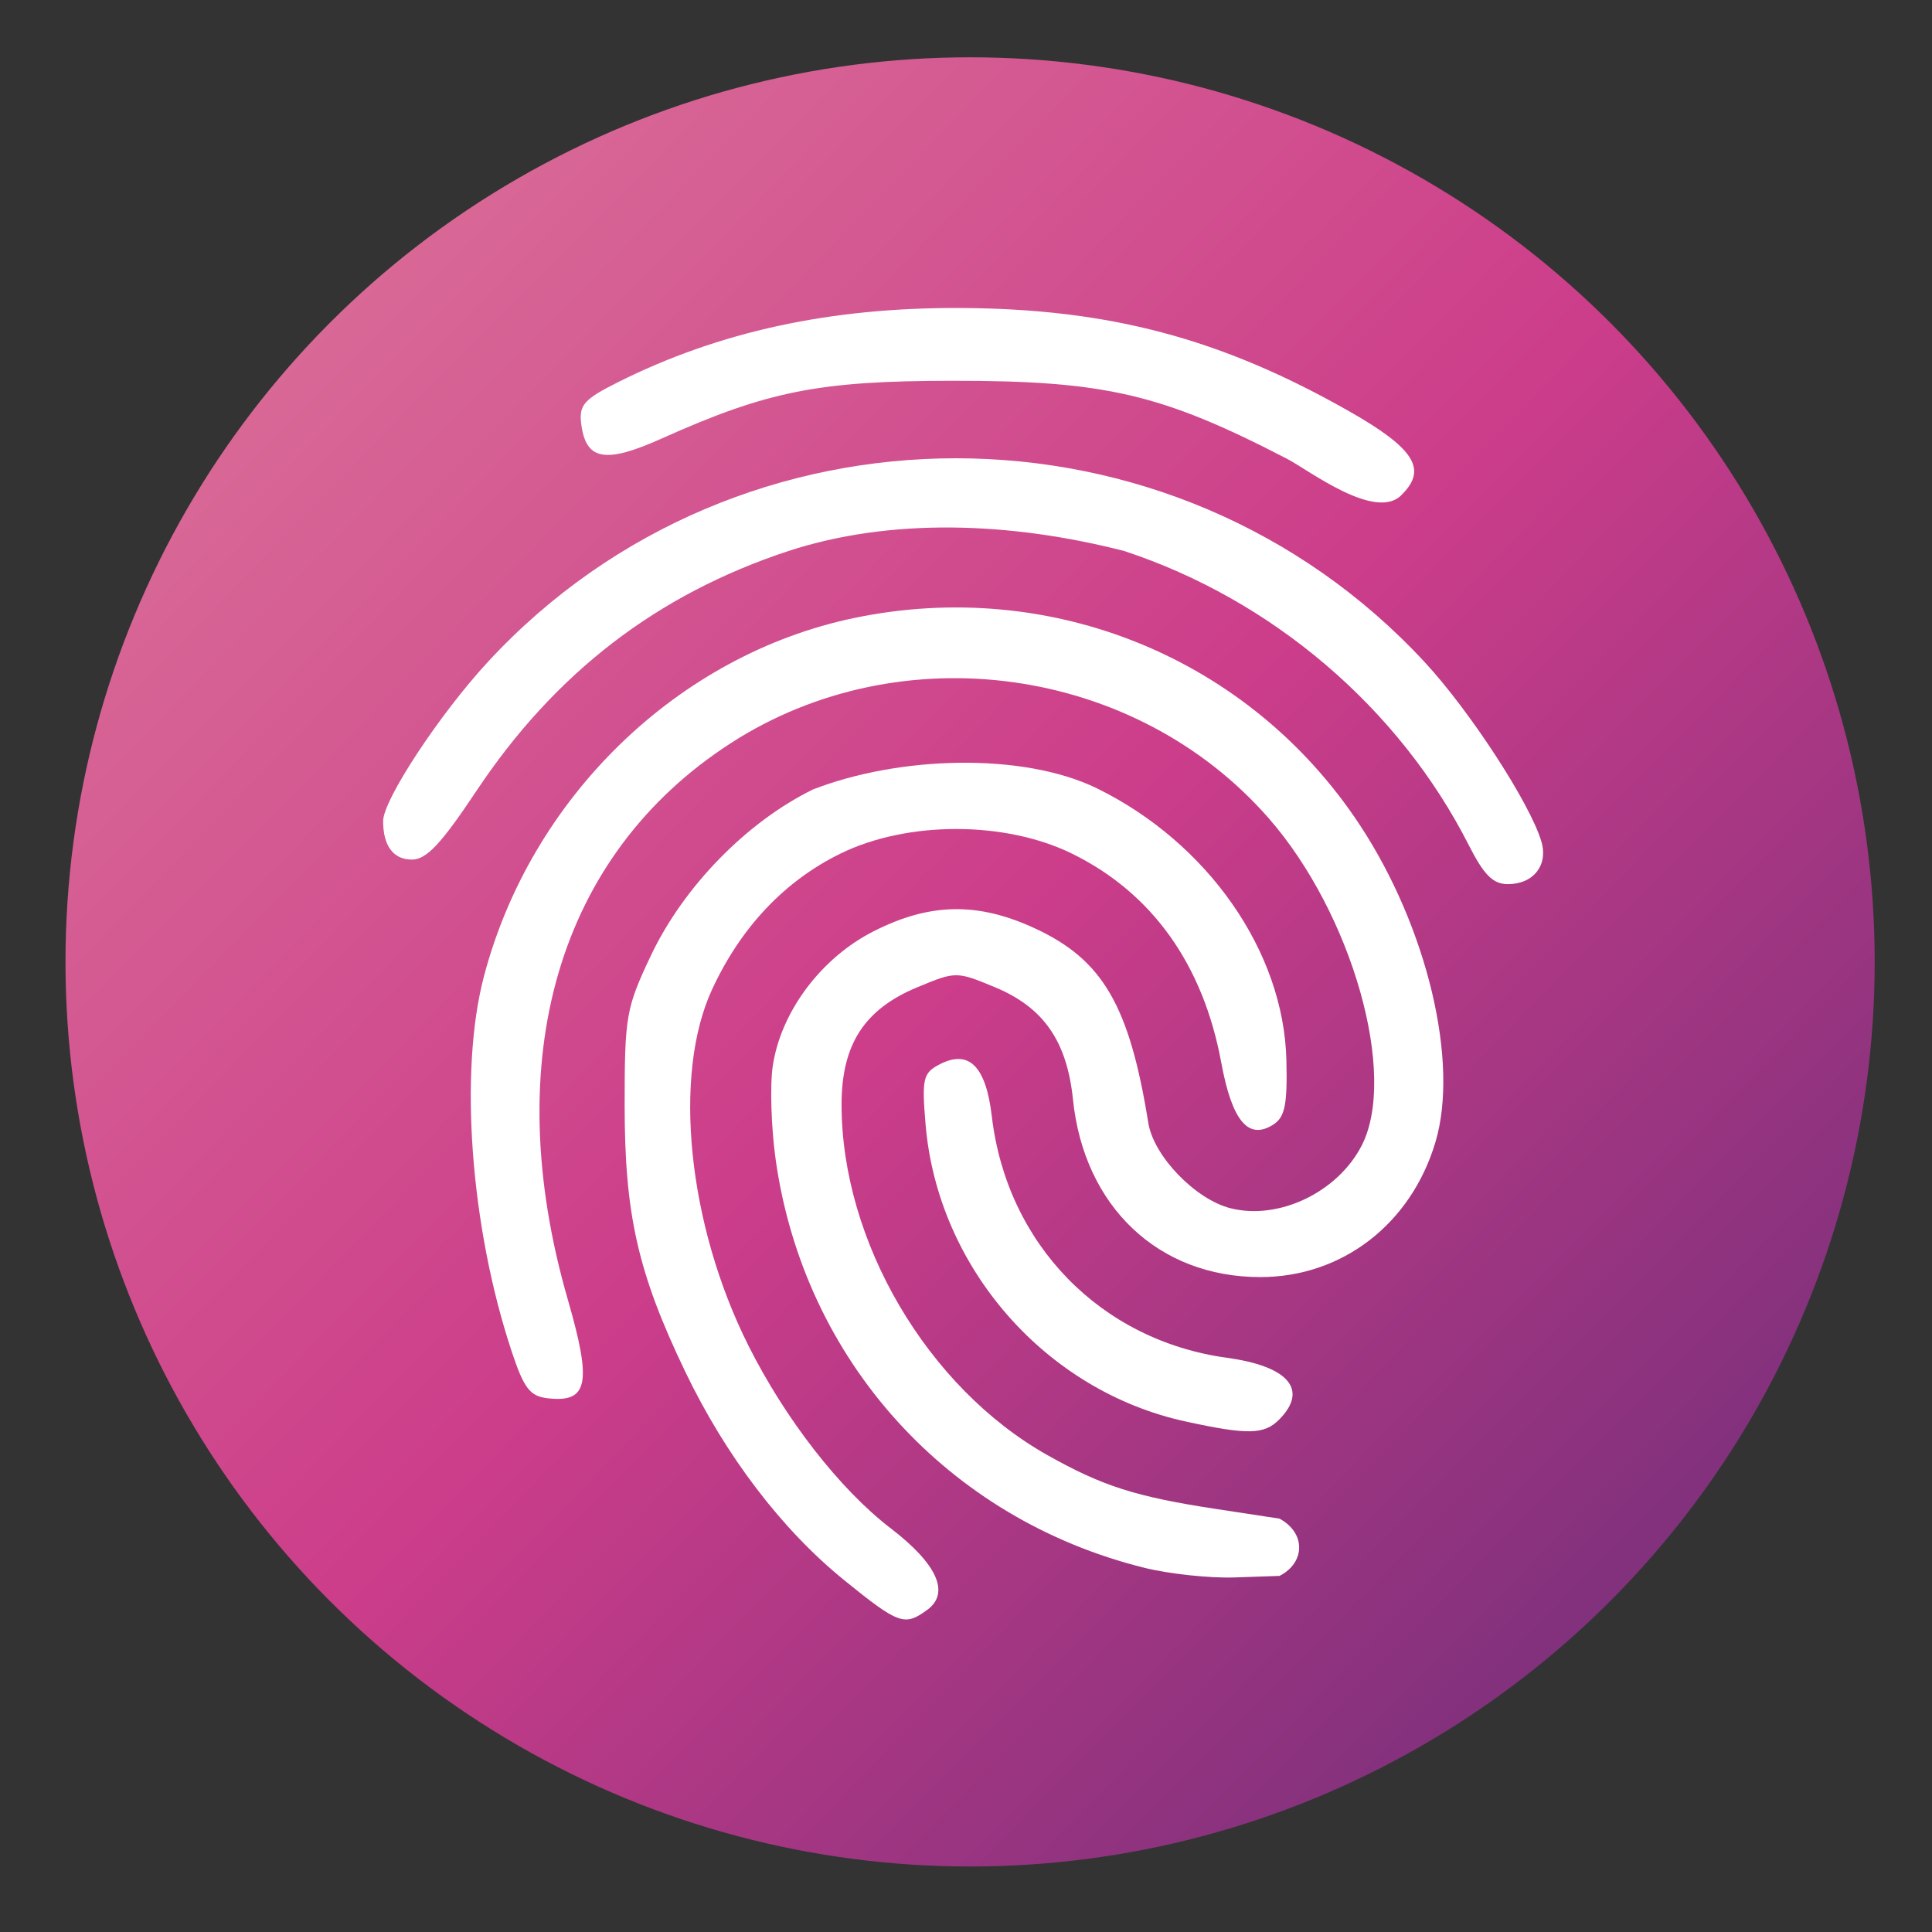 <?xml version="1.0" encoding="UTF-8" standalone="no"?>
<!-- Created with Inkscape (http://www.inkscape.org/) -->

<svg
   xmlns:dc="http://purl.org/dc/elements/1.1/"
   xmlns:cc="http://creativecommons.org/ns#"
   xmlns:rdf="http://www.w3.org/1999/02/22-rdf-syntax-ns#"
   xmlns:svg="http://www.w3.org/2000/svg"
   xmlns="http://www.w3.org/2000/svg"
   xmlns:xlink="http://www.w3.org/1999/xlink"
   xmlns:sodipodi="http://sodipodi.sourceforge.net/DTD/sodipodi-0.dtd"
   xmlns:inkscape="http://www.inkscape.org/namespaces/inkscape"
   id="svg2"
   version="1.1"
   inkscape:version="0.91 r"
   width="512"
   height="512"
   viewBox="0 0 512 512"
   sodipodi:docname="fingerprint-gui.svg">
  <rect x="0" y="0" width="512" height="512" fill="#333333" stroke="none"/>
  <defs
     id="defs6">
    <linearGradient
       inkscape:collect="always"
       id="linearGradient3340">
      <stop
         style="stop-color:#3f3f3f;stop-opacity:1;"
         offset="0"
         id="stop3342" />
      <stop
         id="stop3348"
         offset="0.11"
         style="stop-color:#de7d9c;stop-opacity:1" />
      <stop
         style="stop-color:#cc3d8a;stop-opacity:1"
         offset="0.526"
         id="stop3350" />
      <stop
         id="stop3352"
         offset="0.934"
         style="stop-color:#5f2b76;stop-opacity:1" />
      <stop
         style="stop-color:#3f3f3f;stop-opacity:0;"
         offset="1"
         id="stop3344" />
    </linearGradient>
    <linearGradient
       inkscape:collect="always"
       xlink:href="#linearGradient3340"
       id="linearGradient3346"
       x1="-69.424"
       y1="-67.254"
       x2="544.542"
       y2="535.864"
       gradientUnits="userSpaceOnUse"
       gradientTransform="translate(2.169,6.508)" />
    <linearGradient
       id="0"
       x1="-10.767"
       y1="4.675"
       x2="-11.233"
       y2="-22.851"
       gradientUnits="userSpaceOnUse"
       gradientTransform="matrix(1.774,0,0,1.714,-5.989,28.572)">
      <stop
         id="stop7"
         stop-color="#b62b76" />
      <stop
         id="stop9"
         stop-color="#e04d9d"
         offset="1" />
    </linearGradient>
    <linearGradient
       id="1"
       y1="31.35"
       x2="0"
       y2="-4.65"
       gradientUnits="userSpaceOnUse">
      <stop
         id="stop12"
         stop-color="#eec9dd" />
      <stop
         id="stop14"
         stop-color="#fbf9fa"
         offset="1" />
    </linearGradient>
  </defs>
  <sodipodi:namedview
     pagecolor="#ffffff"
     bordercolor="#666666"
     borderopacity="1"
     objecttolerance="10"
     gridtolerance="10"
     guidetolerance="10"
     inkscape:pageopacity="0"
     inkscape:pageshadow="2"
     inkscape:window-width="1366"
     inkscape:window-height="744"
     id="namedview4"
     showgrid="false"
     inkscape:zoom="0.4609375"
     inkscape:cx="463.01735"
     inkscape:cy="101.8209"
     inkscape:window-x="0"
     inkscape:window-y="24"
     inkscape:window-maximized="1"
     inkscape:current-layer="svg2" />
  <circle
     style="opacity:1;fill:url(#linearGradient3346);fill-opacity:1;fill-rule:nonzero;stroke:none;stroke-width:42.535;stroke-miterlimit:4;stroke-dasharray:none;stroke-opacity:1"
     id="path3338"
     cx="257.085"
     cy="254.915"
     r="239.729" />
  <path
     style="opacity:1;fill:#ffffff;fill-opacity:1;fill-rule:nonzero;stroke:none;stroke-width:42.535;stroke-miterlimit:4;stroke-dasharray:none;stroke-opacity:1"
     d="m 341.045,121.571 c -33.252,-17.218 -48.188,-20.697 -88.733,-20.663 -35.328,0.029 -48.953,2.74 -76.96,15.309 -15.065,6.761 -20.163,5.791 -21.343,-4.06 -0.579,-4.827 0.833,-6.398 9.763,-10.87 26.825,-13.431 56.306,-19.822 90.71,-19.665 39.421,0.18 69.097,8.06 103.051,27.364 17.217,9.788 20.748,15.312 14.062,21.997 -6.751,7.498 -24.836,-6.458 -30.549,-9.413 z"
     id="path3354"
     inkscape:connector-curvature="0"
     sodipodi:nodetypes="csssssscc" />
  <path
     style="opacity:1;fill:#ffffff;fill-opacity:1;fill-rule:nonzero;stroke:none;stroke-width:42.535;stroke-miterlimit:4;stroke-dasharray:none;stroke-opacity:1"
     d="m 389.258,224 c -18.437,-36.339 -52.109,-65.085 -91.341,-77.98 -30.385,-7.792 -61.995,-8.806 -88.995,0.007 -34.815,11.488 -61.842,32.278 -82.687,63.606 -9.32,14.008 -13.228,18.164 -17.078,18.164 -4.91,0 -7.625,-3.631 -7.625,-10.199 0,-5.633 15.006,-28.41 27.875,-42.31 66.532,-71.862 181.526,-71.776 248.151,0.187 12.041,13.005 27.946,37.457 30.927,47.545 1.848,6.254 -2.109,11.286 -8.877,11.286 -3.93,0 -6.338,-2.398 -10.35,-10.305 z"
     id="path3356"
     inkscape:connector-curvature="0"
     sodipodi:nodetypes="sccssssssss" />
  <path
     style="opacity:1;fill:#ffffff;fill-opacity:1;fill-rule:nonzero;stroke:none;stroke-width:42.535;stroke-miterlimit:4;stroke-dasharray:none;stroke-opacity:1"
     d="m 303.295,415.489 c -52.184,-12.926 -90.186,-54.952 -97.719,-108.068 -1.209,-8.527 -1.562,-19.752 -0.783,-24.944 2.161,-14.408 12.831,-28.644 26.756,-35.697 14.944,-7.569 27.644,-7.771 42.871,-0.681 17.852,8.312 24.899,20.452 29.896,51.498 1.416,8.798 12.482,20.269 21.813,22.61 12.768,3.205 28.317,-4.216 34.701,-16.562 9.664,-18.688 -2.481,-61.504 -24.628,-86.822 -35.342,-40.401 -97.464,-49.035 -142.623,-19.822 -45.676,29.547 -61.514,83.721 -43.098,147.415 6.436,22.26 5.382,27.385 -5.373,26.135 -4.678,-0.544 -6.259,-2.612 -9.523,-12.454 -10.92,-32.935 -13.966,-74.105 -7.348,-99.313 12.472,-47.503 51.427,-85.247 98.04,-94.991 52.316,-10.936 104.958,10.595 134.097,54.846 17.864,27.129 26.369,62.805 20.033,84.041 -6.473,21.698 -24.724,35.762 -46.41,35.762 -27.021,0 -46.717,-18.675 -49.648,-47.074 -1.597,-15.474 -7.815,-24.411 -20.7,-29.751 -10.181,-4.219 -10.325,-4.219 -20.506,0 -14.09,5.84 -20.12,15.169 -20.12,31.131 0,36.22 22.757,74.976 54.526,92.861 14.609,8.224 23.413,11.038 44.666,14.277 l 16.876,2.571 c 7.114,3.884 6.745,11.748 0,15.172 l -11.932,0.409 c -6.563,0.225 -17.302,-0.921 -23.864,-2.547 z"
     id="path3358"
     inkscape:connector-curvature="0"
     sodipodi:nodetypes="ssssssssssssssssssssssssccss" />
  <path
     style="opacity:1;fill:#ffffff;fill-opacity:1;fill-rule:nonzero;stroke:none;stroke-width:42.535;stroke-miterlimit:4;stroke-dasharray:none;stroke-opacity:1"
     d="m 223.815,418.84 c -16.581,-13.417 -31.509,-32.996 -42.276,-55.45 -12.496,-26.059 -15.998,-41.49 -16.003,-70.508 -0.004,-23.586 0.376,-25.752 6.957,-39.645 8.649,-18.258 25.39,-35.42 42.937,-44.014 22.76,-8.864 55.517,-9.919 75.264,-0.311 29.413,14.444 49.52,43.278 50.213,72.006 0.285,11.818 -0.379,15.111 -3.443,17.087 -6.615,4.264 -10.953,-0.887 -13.817,-16.405 -4.798,-25.997 -18.336,-44.958 -39.529,-55.366 -17.756,-8.72 -43.686,-8.72 -61.442,0 -14.779,7.258 -26.383,19.554 -33.984,36.014 -10.474,22.68 -6.426,62.288 9.642,94.341 9.783,19.515 24.272,38.127 37.691,48.415 12.376,9.488 15.81,17.16 9.685,21.639 -5.983,4.375 -7.521,3.827 -21.894,-7.802 z"
     id="path3362"
     inkscape:connector-curvature="0"
     sodipodi:nodetypes="ssssccssssssssss" />
  <path
     style="opacity:1;fill:#ffffff;fill-opacity:1;fill-rule:nonzero;stroke:none;stroke-width:42.535;stroke-miterlimit:4;stroke-dasharray:none;stroke-opacity:1"
     d="m 314.142,376.694 c -37.072,-8.087 -65.646,-40.749 -68.855,-78.706 -1.014,-11.996 -0.664,-13.582 3.491,-15.805 7.913,-4.235 12.486,0.211 14.068,13.676 3.979,33.859 28.862,59.396 62.336,63.974 16.378,2.24 21.645,8.528 13.754,16.419 -3.951,3.951 -8.352,4.029 -24.794,0.443 z"
     id="path3364"
     inkscape:connector-curvature="0" />
</svg>
